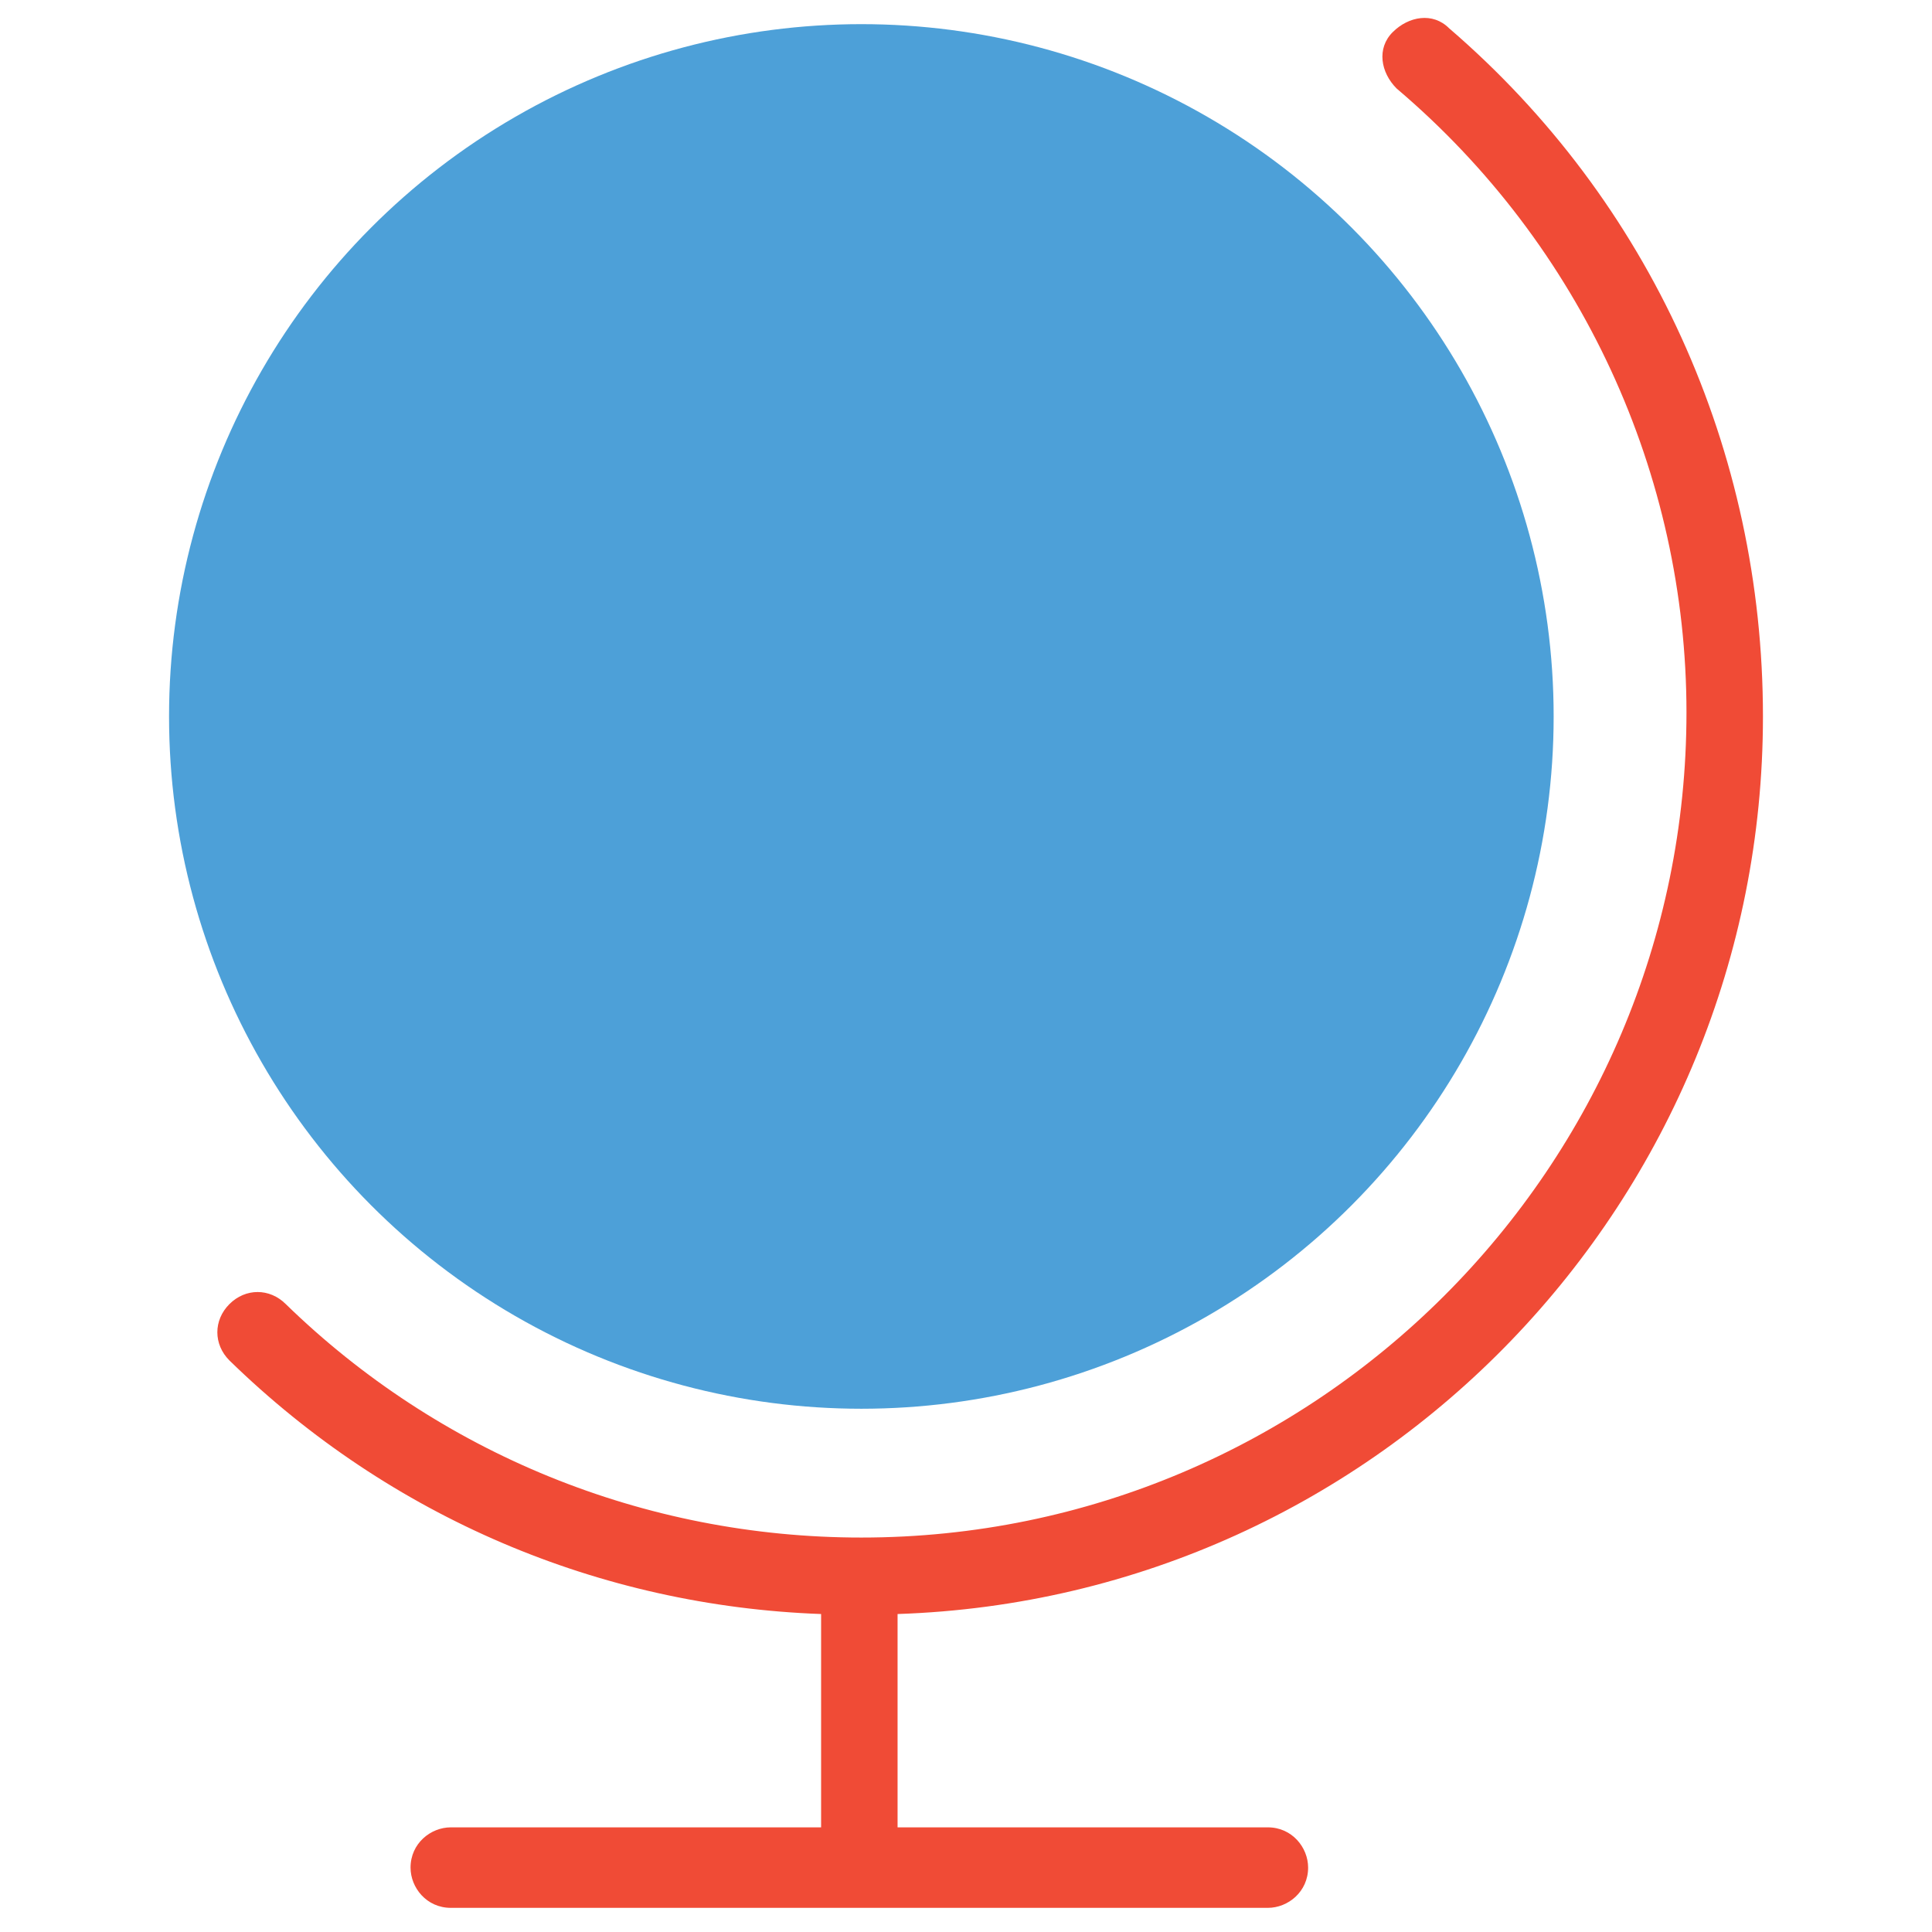<?xml version="1.0" encoding="utf-8"?>
<!-- Generator: Adobe Illustrator 18.0.0, SVG Export Plug-In . SVG Version: 6.00 Build 0)  -->
<!DOCTYPE svg PUBLIC "-//W3C//DTD SVG 1.1//EN" "http://www.w3.org/Graphics/SVG/1.1/DTD/svg11.dtd">
<svg version="1.1" id="Layer_1" xmlns="http://www.w3.org/2000/svg" xmlns:xlink="http://www.w3.org/1999/xlink" x="0px" y="0px"
	 viewBox="0 0 48 48" enable-background="new 0 0 48 48" xml:space="preserve">
<g>
	<circle fill="#4DA0D8" cx="21.4" cy="17.8" r="17.2"/>
	<path fill="#F04B36" d="M43.8,17.8C43.8,11.2,41,5,36,0.7c-0.4-0.4-1-0.3-1.4,0.1c-0.4,0.4-0.3,1,0.1,1.4c4.6,3.9,7.2,9.6,7.2,15.5
		c0,11.3-9.2,20.5-20.5,20.5c-5.4,0-10.5-2.1-14.3-5.8c-0.4-0.4-1-0.4-1.4,0c-0.4,0.4-0.4,1,0,1.4c4,3.9,9.2,6.1,14.7,6.3v5.3h-9.2
		c-0.5,0-1,0.4-1,1c0,0.5,0.4,1,1,1h20.3c0.5,0,1-0.4,1-1c0-0.5-0.4-1-1-1h-9.2v-5.3C34.3,39.7,43.8,29.8,43.8,17.8z"/>
</g>
</svg>
